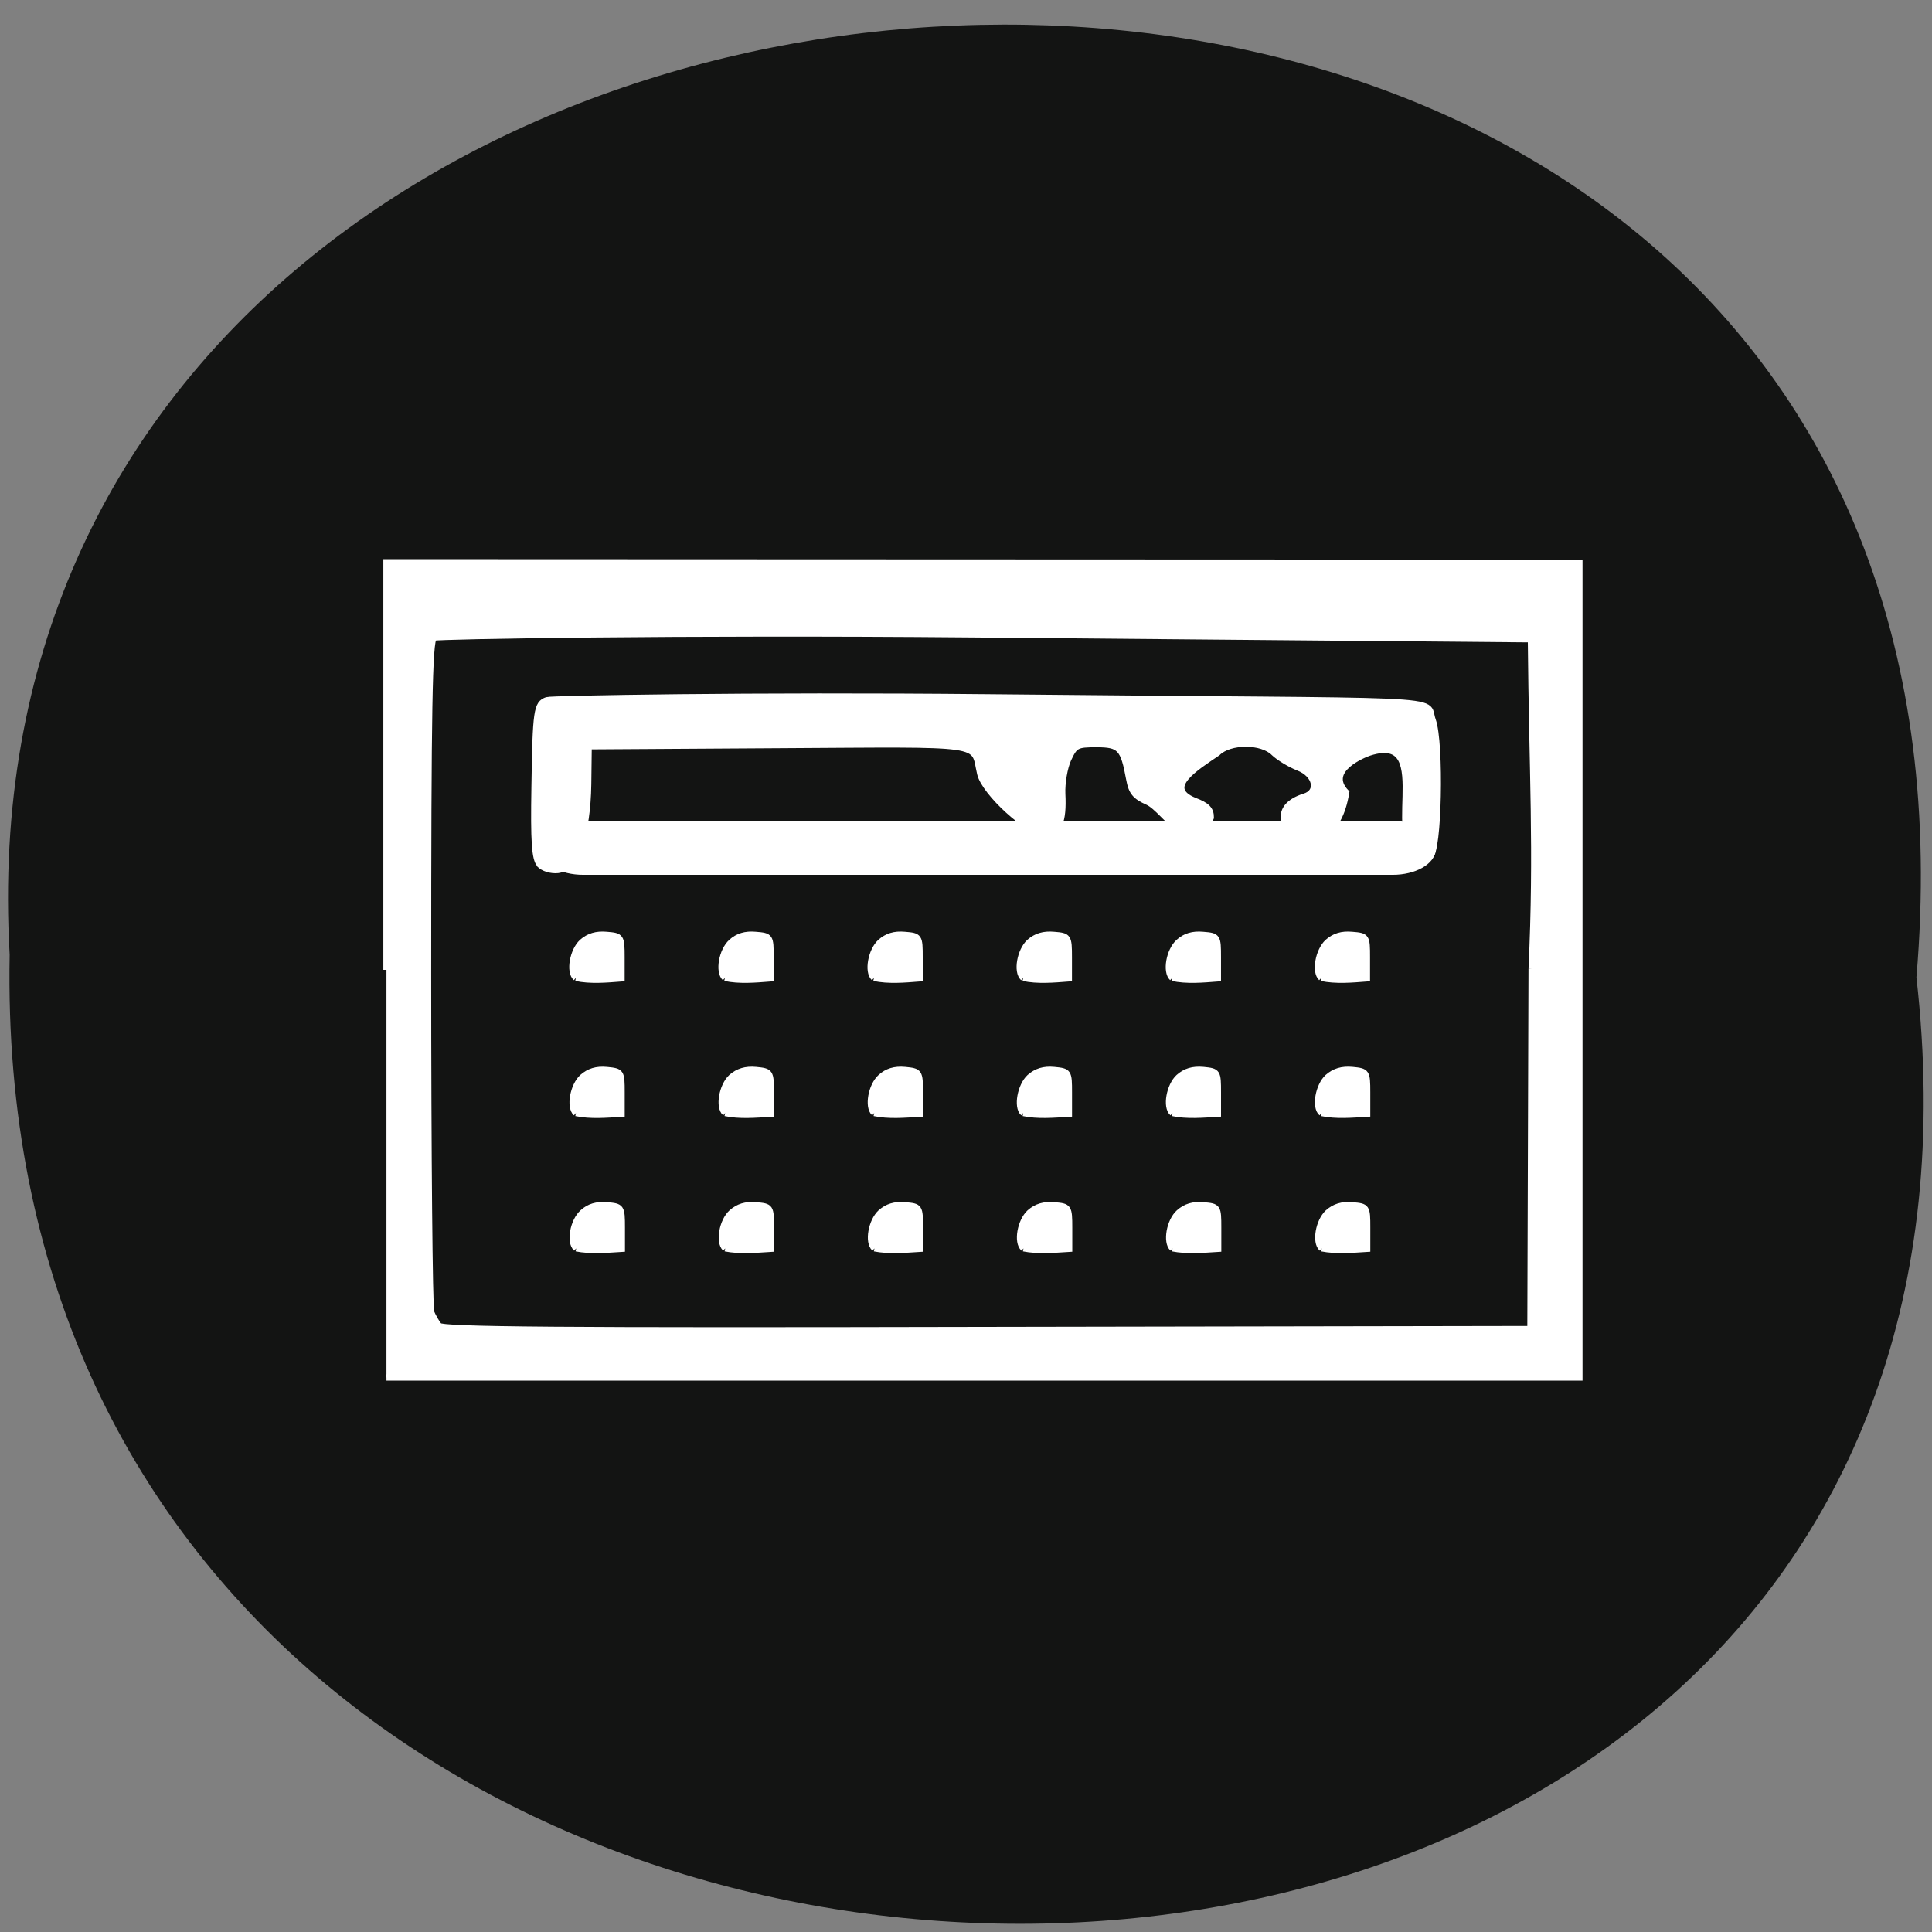 <svg xmlns="http://www.w3.org/2000/svg" viewBox="0 0 32 32"><rect x="0" y="0" width="32" height="32" fill="#808080" stroke="none"/><path d="m 31.742 16.188 c 2.402 21.11 -31.988 20.816 -31.582 -0.375 c -1.133 -19.707 33.457 -21.488 31.582 0.375" fill="#131413"/><g fill="#fff" stroke="#fff" transform="matrix(0.112 0 0 0.113 4.04 15.233)"><path d="m 21.08 7.355 v -59.745 l 88.19 0.035 l 88.23 0.035 v 119.42 h -176.42 m 169.35 -59.884 c 0.84 -17.55 0.07 -28.73 -0.105 -48.32 l -82.944 -0.727 c -43.1 -0.381 -78.78 0.242 -79.27 0.485 c -0.7 0.415 -0.875 10.488 -0.875 49.12 c 0 26.723 0.21 49.15 0.455 49.776 c 0.28 0.658 0.805 1.558 1.154 1.973 c 0.525 0.623 17.246 0.762 81.05 0.623 l 80.36 -0.138 c 0.07 -17.619 0.105 -35.2 0.175 -52.788 m -141.29 40.949 c -1.014 -0.9 -0.455 -3.981 0.945 -5.227 c 0.945 -0.865 2.099 -1.212 3.603 -1.073 c 2.134 0.173 2.204 0.242 2.204 3.288 v 3.081 c -2.239 0.138 -4.618 0.346 -6.752 -0.069 m 22.04 0 c -0.98 -0.9 -0.455 -3.981 0.945 -5.227 c 0.98 -0.865 2.099 -1.212 3.603 -1.073 c 2.169 0.173 2.204 0.242 2.204 3.288 v 3.081 c -2.239 0.138 -4.618 0.346 -6.752 -0.069 m 22.07 0 c -1.014 -0.9 -0.455 -3.981 0.91 -5.227 c 0.98 -0.865 2.099 -1.212 3.638 -1.073 c 2.134 0.173 2.169 0.242 2.169 3.288 v 3.081 c -2.204 0.138 -4.618 0.346 -6.717 -0.069 m 22.04 0 c -1.014 -0.9 -0.455 -3.981 0.91 -5.227 c 0.98 -0.865 2.134 -1.212 3.638 -1.073 c 2.134 0.173 2.204 0.242 2.204 3.288 v 3.081 c -2.239 0.138 -4.618 0.346 -6.752 -0.069 m 22.04 0 c -0.98 -0.9 -0.455 -3.981 0.945 -5.227 c 0.98 -0.865 2.099 -1.212 3.603 -1.073 c 2.169 0.173 2.204 0.242 2.204 3.288 v 3.081 c -2.239 0.138 -4.618 0.346 -6.752 -0.069 m 22.07 0 c -1.014 -0.9 -0.455 -3.981 0.91 -5.227 c 0.98 -0.865 2.099 -1.212 3.603 -1.073 c 2.169 0.173 2.204 0.242 2.204 3.288 v 3.081 c -2.204 0.138 -4.618 0.346 -6.717 -0.069 m -110.3 -19.834 c -0.98 -0.865 -0.42 -3.981 0.945 -5.227 c 0.98 -0.865 2.099 -1.212 3.603 -1.073 c 2.169 0.208 2.204 0.277 2.204 3.288 v 3.115 c -2.239 0.138 -4.618 0.346 -6.752 -0.104 m 22.07 0 c -1.014 -0.865 -0.455 -3.981 0.91 -5.227 c 0.98 -0.865 2.134 -1.212 3.638 -1.073 c 2.134 0.208 2.204 0.277 2.204 3.288 v 3.115 c -2.239 0.138 -4.653 0.346 -6.752 -0.104 m 22.04 0 c -0.98 -0.865 -0.455 -3.981 0.945 -5.227 c 0.945 -0.865 2.099 -1.212 3.603 -1.073 c 2.134 0.208 2.204 0.277 2.204 3.288 v 3.115 c -2.239 0.138 -4.618 0.346 -6.752 -0.104 m 22.04 0 c -0.98 -0.865 -0.42 -3.981 0.945 -5.227 c 0.98 -0.865 2.099 -1.212 3.603 -1.073 c 2.169 0.208 2.204 0.277 2.204 3.288 v 3.115 c -2.239 0.138 -4.618 0.346 -6.752 -0.104 m 22.07 0 c -1.014 -0.865 -0.455 -3.981 0.91 -5.227 c 0.98 -0.865 2.099 -1.212 3.638 -1.073 c 2.134 0.208 2.169 0.277 2.169 3.288 v 3.115 c -2.204 0.138 -4.618 0.346 -6.717 -0.104 m 22.04 0 c -1.014 -0.865 -0.455 -3.981 0.91 -5.227 c 0.98 -0.865 2.134 -1.212 3.638 -1.073 c 2.134 0.208 2.204 0.277 2.204 3.288 v 3.115 c -2.239 0.138 -4.618 0.346 -6.752 -0.104 m -110.27 -19.8 c -1.014 -0.9 -0.455 -3.981 0.91 -5.227 c 0.98 -0.865 2.134 -1.212 3.638 -1.073 c 2.134 0.173 2.204 0.242 2.204 3.288 v 3.081 c -2.239 0.173 -4.618 0.381 -6.752 -0.069 m 22.04 0 c -0.98 -0.9 -0.455 -3.981 0.945 -5.227 c 0.945 -0.865 2.099 -1.212 3.603 -1.073 c 2.169 0.173 2.204 0.242 2.204 3.288 v 3.081 c -2.239 0.173 -4.618 0.381 -6.752 -0.069 m 22.04 0 c -0.98 -0.9 -0.42 -3.981 0.945 -5.227 c 0.98 -0.865 2.099 -1.212 3.603 -1.073 c 2.169 0.173 2.204 0.242 2.204 3.288 v 3.081 c -2.204 0.173 -4.618 0.381 -6.752 -0.069 m 22.07 0 c -1.014 -0.9 -0.455 -3.981 0.91 -5.227 c 0.98 -0.865 2.134 -1.212 3.638 -1.073 c 2.134 0.173 2.204 0.242 2.204 3.288 v 3.081 c -2.239 0.173 -4.653 0.381 -6.752 -0.069 m 22.04 0 c -0.98 -0.9 -0.455 -3.981 0.945 -5.227 c 0.945 -0.865 2.099 -1.212 3.603 -1.073 c 2.169 0.173 2.204 0.242 2.204 3.288 v 3.081 c -2.239 0.173 -4.618 0.381 -6.752 -0.069 m 22.04 0 c -0.98 -0.9 -0.42 -3.981 0.945 -5.227 c 0.98 -0.865 2.099 -1.212 3.603 -1.073 c 2.169 0.173 2.204 0.242 2.204 3.288 v 3.081 c -2.239 0.173 -4.618 0.381 -6.752 -0.069 m -115.58 -16.65 c -0.735 -0.796 -0.91 -3.358 -0.77 -11.354 c 0.175 -11.181 0.315 -12.184 1.854 -12.704 c 0.56 -0.208 29.91 -0.762 65.21 -0.415 c 70.77 0.727 64.51 -0.104 65.767 3.358 c 1.224 3.358 0.875 19.661 -0.42 19.765 c -8.186 0.485 1.609 -18.381 -8.956 -15.02 c -0.735 0.242 -6.647 2.527 -3.428 5.85 c -2.099 12.981 -14.903 3.392 -6.227 0.623 c 2.344 -0.658 1.784 -3.288 -0.875 -4.292 c -1.224 -0.485 -2.834 -1.454 -3.568 -2.146 c -1.784 -1.8 -6.542 -1.8 -8.361 0 c -3.183 2.146 -8.116 5.123 -3.393 7.03 c 1.854 0.692 2.414 1.281 2.414 2.458 c -2.764 6.438 -6.647 -1.038 -9.305 -2.285 c -1.889 -0.831 -2.414 -1.454 -2.764 -3.358 c -0.84 -4.569 -1.364 -5.123 -4.828 -5.123 c -2.974 0 -3.218 0.138 -4.198 2.215 c -0.56 1.212 -0.945 3.496 -0.875 5.088 c 0.21 4.119 -0.525 5.677 -2.554 5.677 c -2.414 0 -8.921 -5.85 -9.585 -8.654 c -1.119 -4.742 1.469 -4.361 -29.84 -4.188 l -28.06 0.173 l -0.07 5.573 c -0.105 7.304 -1.889 12.288 -4.478 12.565 c -1.014 0.104 -2.169 -0.242 -2.729 -0.831" stroke-width="0.92"/><path d="m 50.16 -13.483 h 119.75 c 2.974 0 5.422 1.315 5.422 2.942 c 0 1.627 -2.449 2.977 -5.422 2.977 h -119.75 c -3.01 0 -5.422 -1.35 -5.422 -2.977 c 0 -1.627 2.414 -2.942 5.422 -2.942" stroke-width="1.973"/></g></svg>